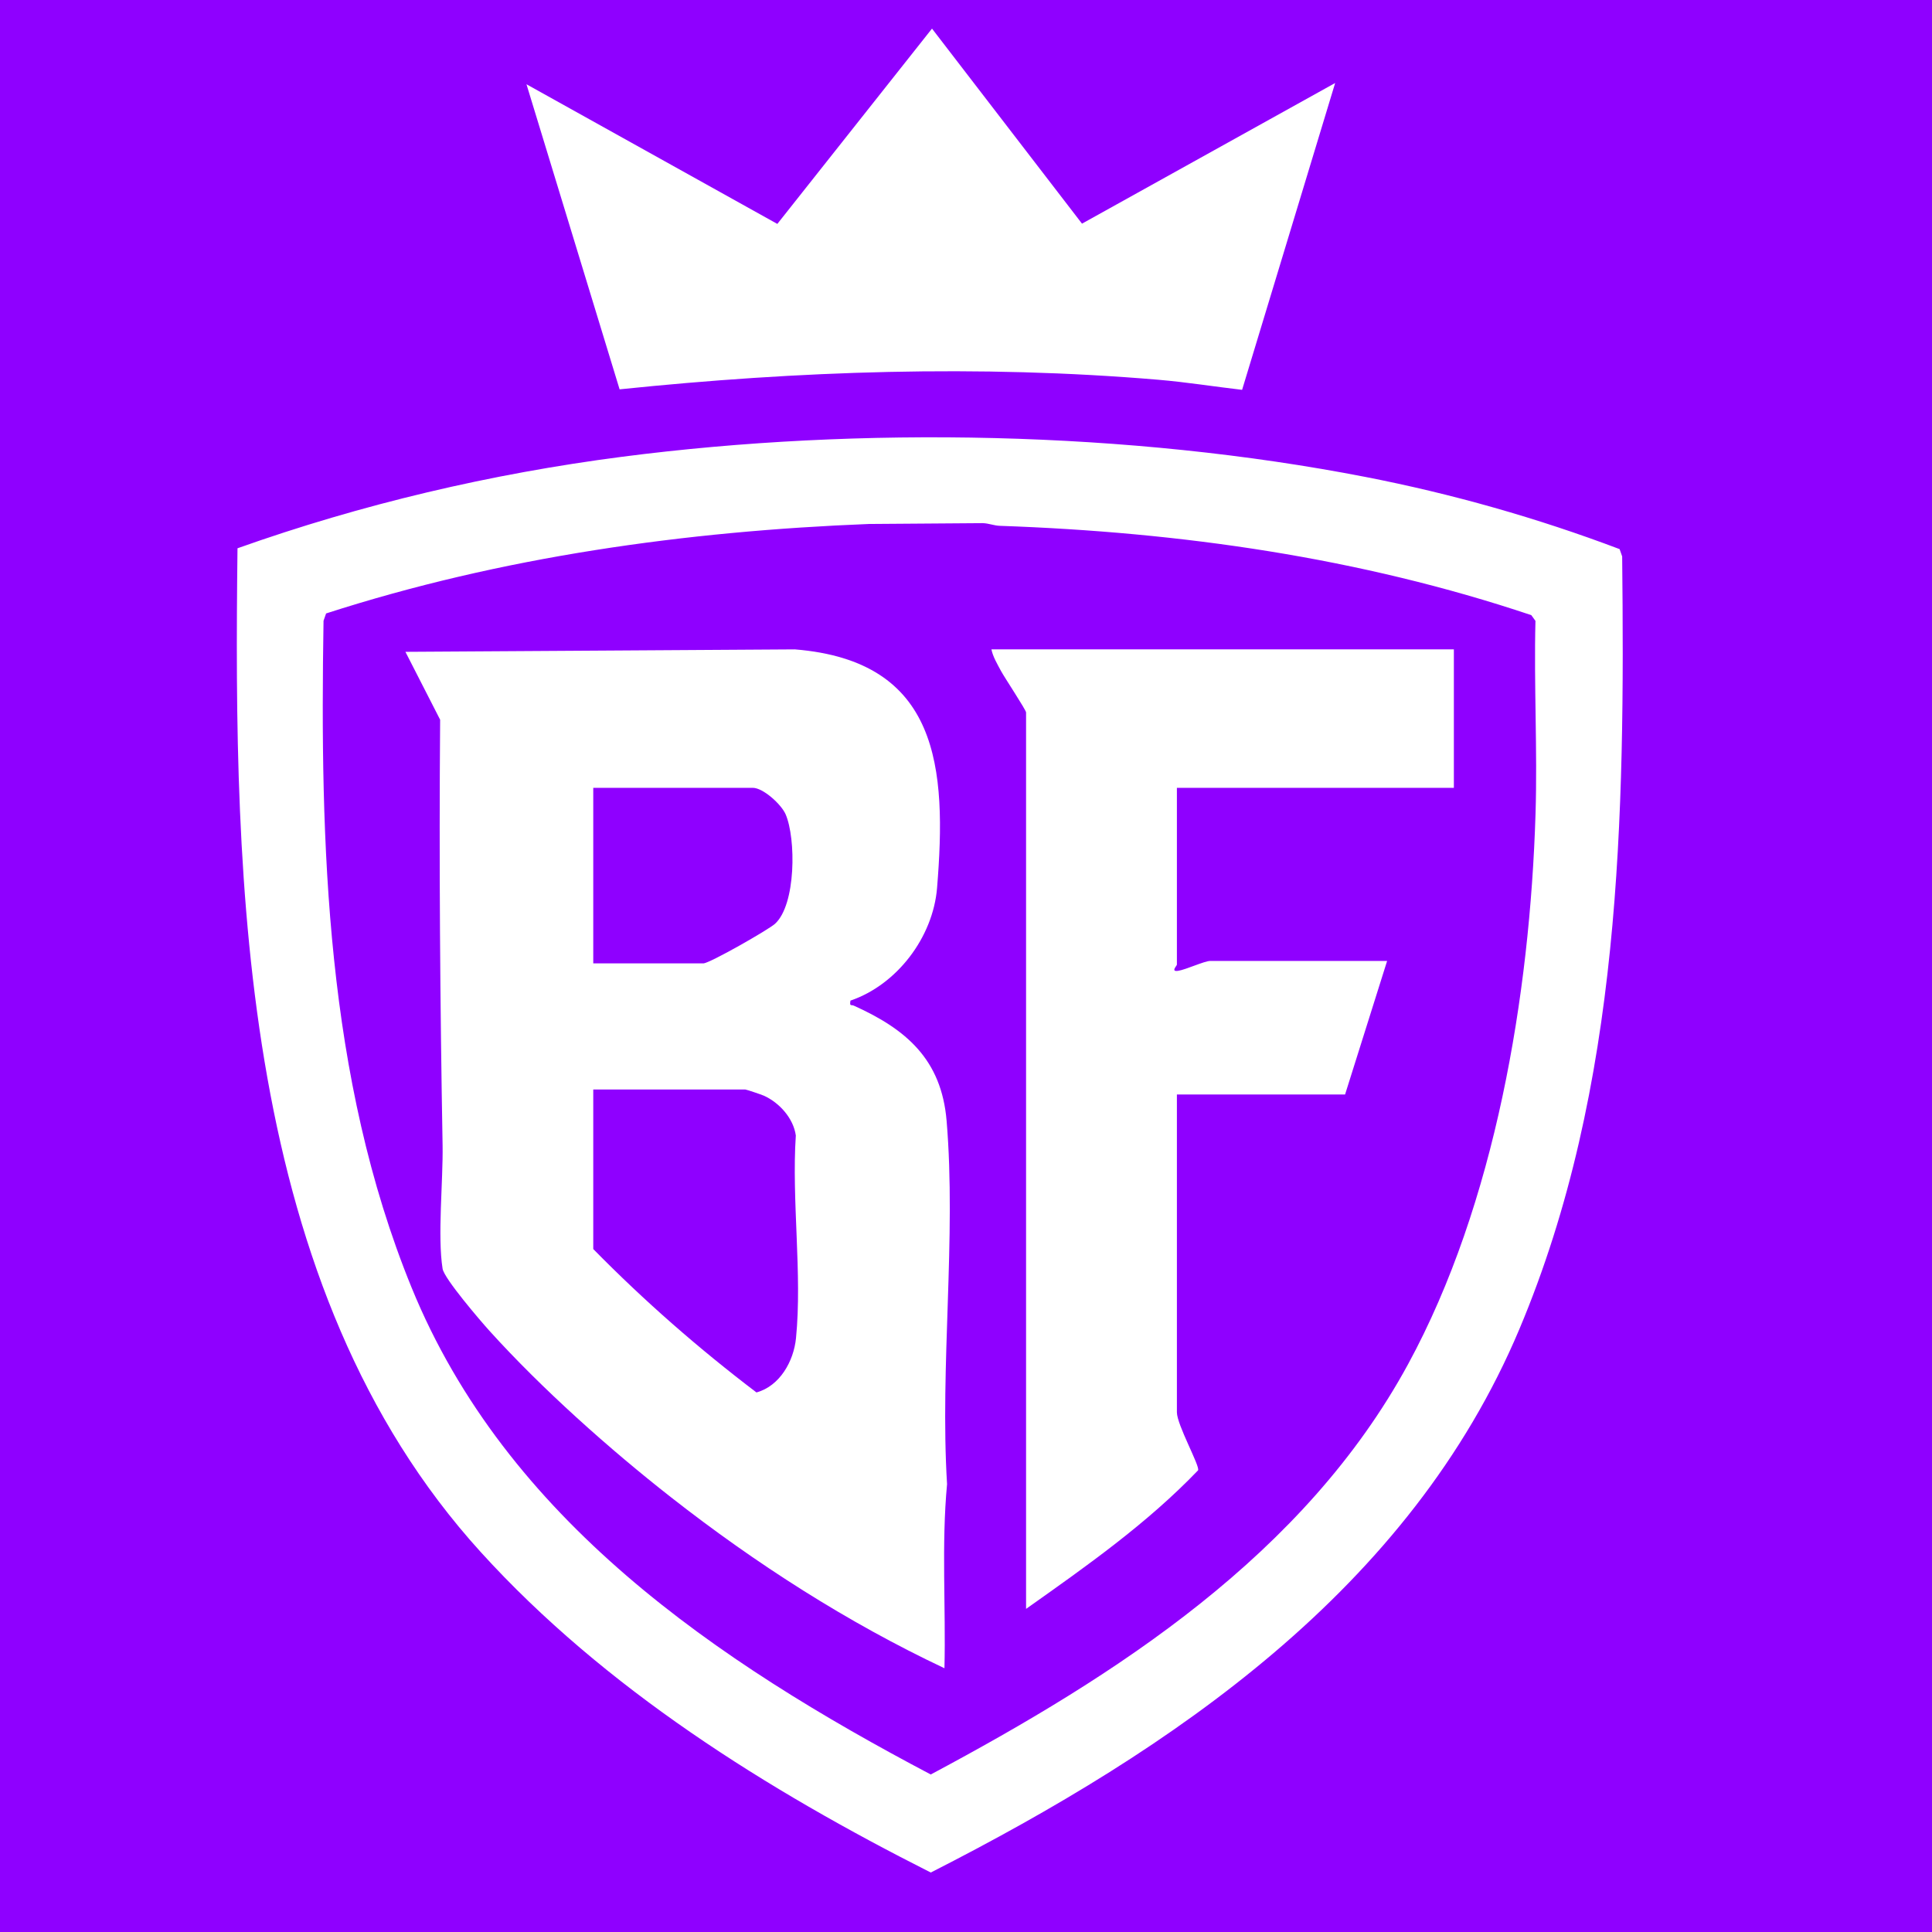 <?xml version="1.0" encoding="UTF-8"?>
<svg id="a" data-name="Livello 1" xmlns="http://www.w3.org/2000/svg" viewBox="0 0 512 512">
  <rect width="512" height="512" style="fill: #8f00ff;"/>
  <path d="M62.94,145.3c32.92-11.7,67.19-19.75,101.91-24.25,63.1-8.17,134.52-6.82,196.98,5.34,22.97,4.47,45.53,10.87,67.38,19.13l.68,1.94c.73,68.85-.17,140.54-27.26,204.82-28.97,68.76-91.73,111.24-155.96,143.96-43.35-21.88-86.42-48.75-119.29-84.95C63.64,341.1,61.88,235.11,62.94,145.3ZM230.48,138.85c-48.8,1.92-97.59,8.72-144.06,23.72l-.68,1.94c-.96,59.37.63,121.07,23.31,176.65,25.1,61.5,80.97,99.22,137.61,129.1,49.35-26.35,99.07-58.29,126.51-108.76,23.09-42.47,32.28-97.82,33.76-145.81.53-17.02-.45-34.13-.02-51.15l-1.1-1.52c-45.46-15.25-92.96-22-140.83-23.67-1.55-.05-2.98-.67-4.53-.71l-29.98.22Z" style="fill: #fff;"/>
  <path d="M353.83,22l-24.66,81.31c-7.37-.85-14.81-2.05-22.2-2.67-47.49-4.02-95.49-2.36-142.77,2.54l-24.68-80.85,66.48,37.01L246.99,7.58l39.75,51.69,67.09-37.27Z" style="fill: #fff;"/>
  <path d="M225.38,265.15c-.26,1.68.15,1.02.92,1.37,13.83,6.24,23.19,14.21,24.56,30.5,2.6,30.91-1.79,65.03.12,96.29-1.51,16.15-.3,32.55-.69,48.79-25.71-12.13-50.02-27.73-72.39-45.25-16.42-12.85-34.24-28.75-48.21-44.19-2.39-2.65-11.98-13.82-12.4-16.44-1.38-8.6.16-23.32,0-32.76-.66-37.49-.95-75.15-.65-112.73l-9.2-17.99,103.21-.65c38.32,3.11,40.28,31.41,37.68,63.23-1.07,13.06-10.64,25.65-22.93,29.84ZM157.22,255.31h29.16c1.66,0,17.3-8.94,19-10.49,5.6-5.09,5.58-22.62,2.82-29.02-1.15-2.65-5.97-7.02-8.71-7.02h-42.27v46.53ZM157.22,288.74v42.27c13.45,13.7,27.95,26.38,43.25,38,6.19-1.69,9.88-8.28,10.48-14.41,1.68-16.91-1.19-36.49-.05-53.68-.62-4.55-4.37-8.71-8.46-10.55-.61-.28-4.66-1.64-4.92-1.64h-40.31Z" style="fill: #fff;"/>
  <path d="M385.29,172.08v36.7h-73.4v46.86c0,.3-1.74,1.94.32,1.64s6.96-2.62,8.53-2.62h46.86l-11.14,35.39h-44.57v84.22c0,3.34,6.16,14.27,5.61,15.38-13.54,14.13-29.66,25.45-45.58,36.72v-237.57c0-.64-5.77-9.34-6.67-11.03-.93-1.76-2.13-3.74-2.51-5.68h122.55Z" style="fill: #fff;"/>
</svg>